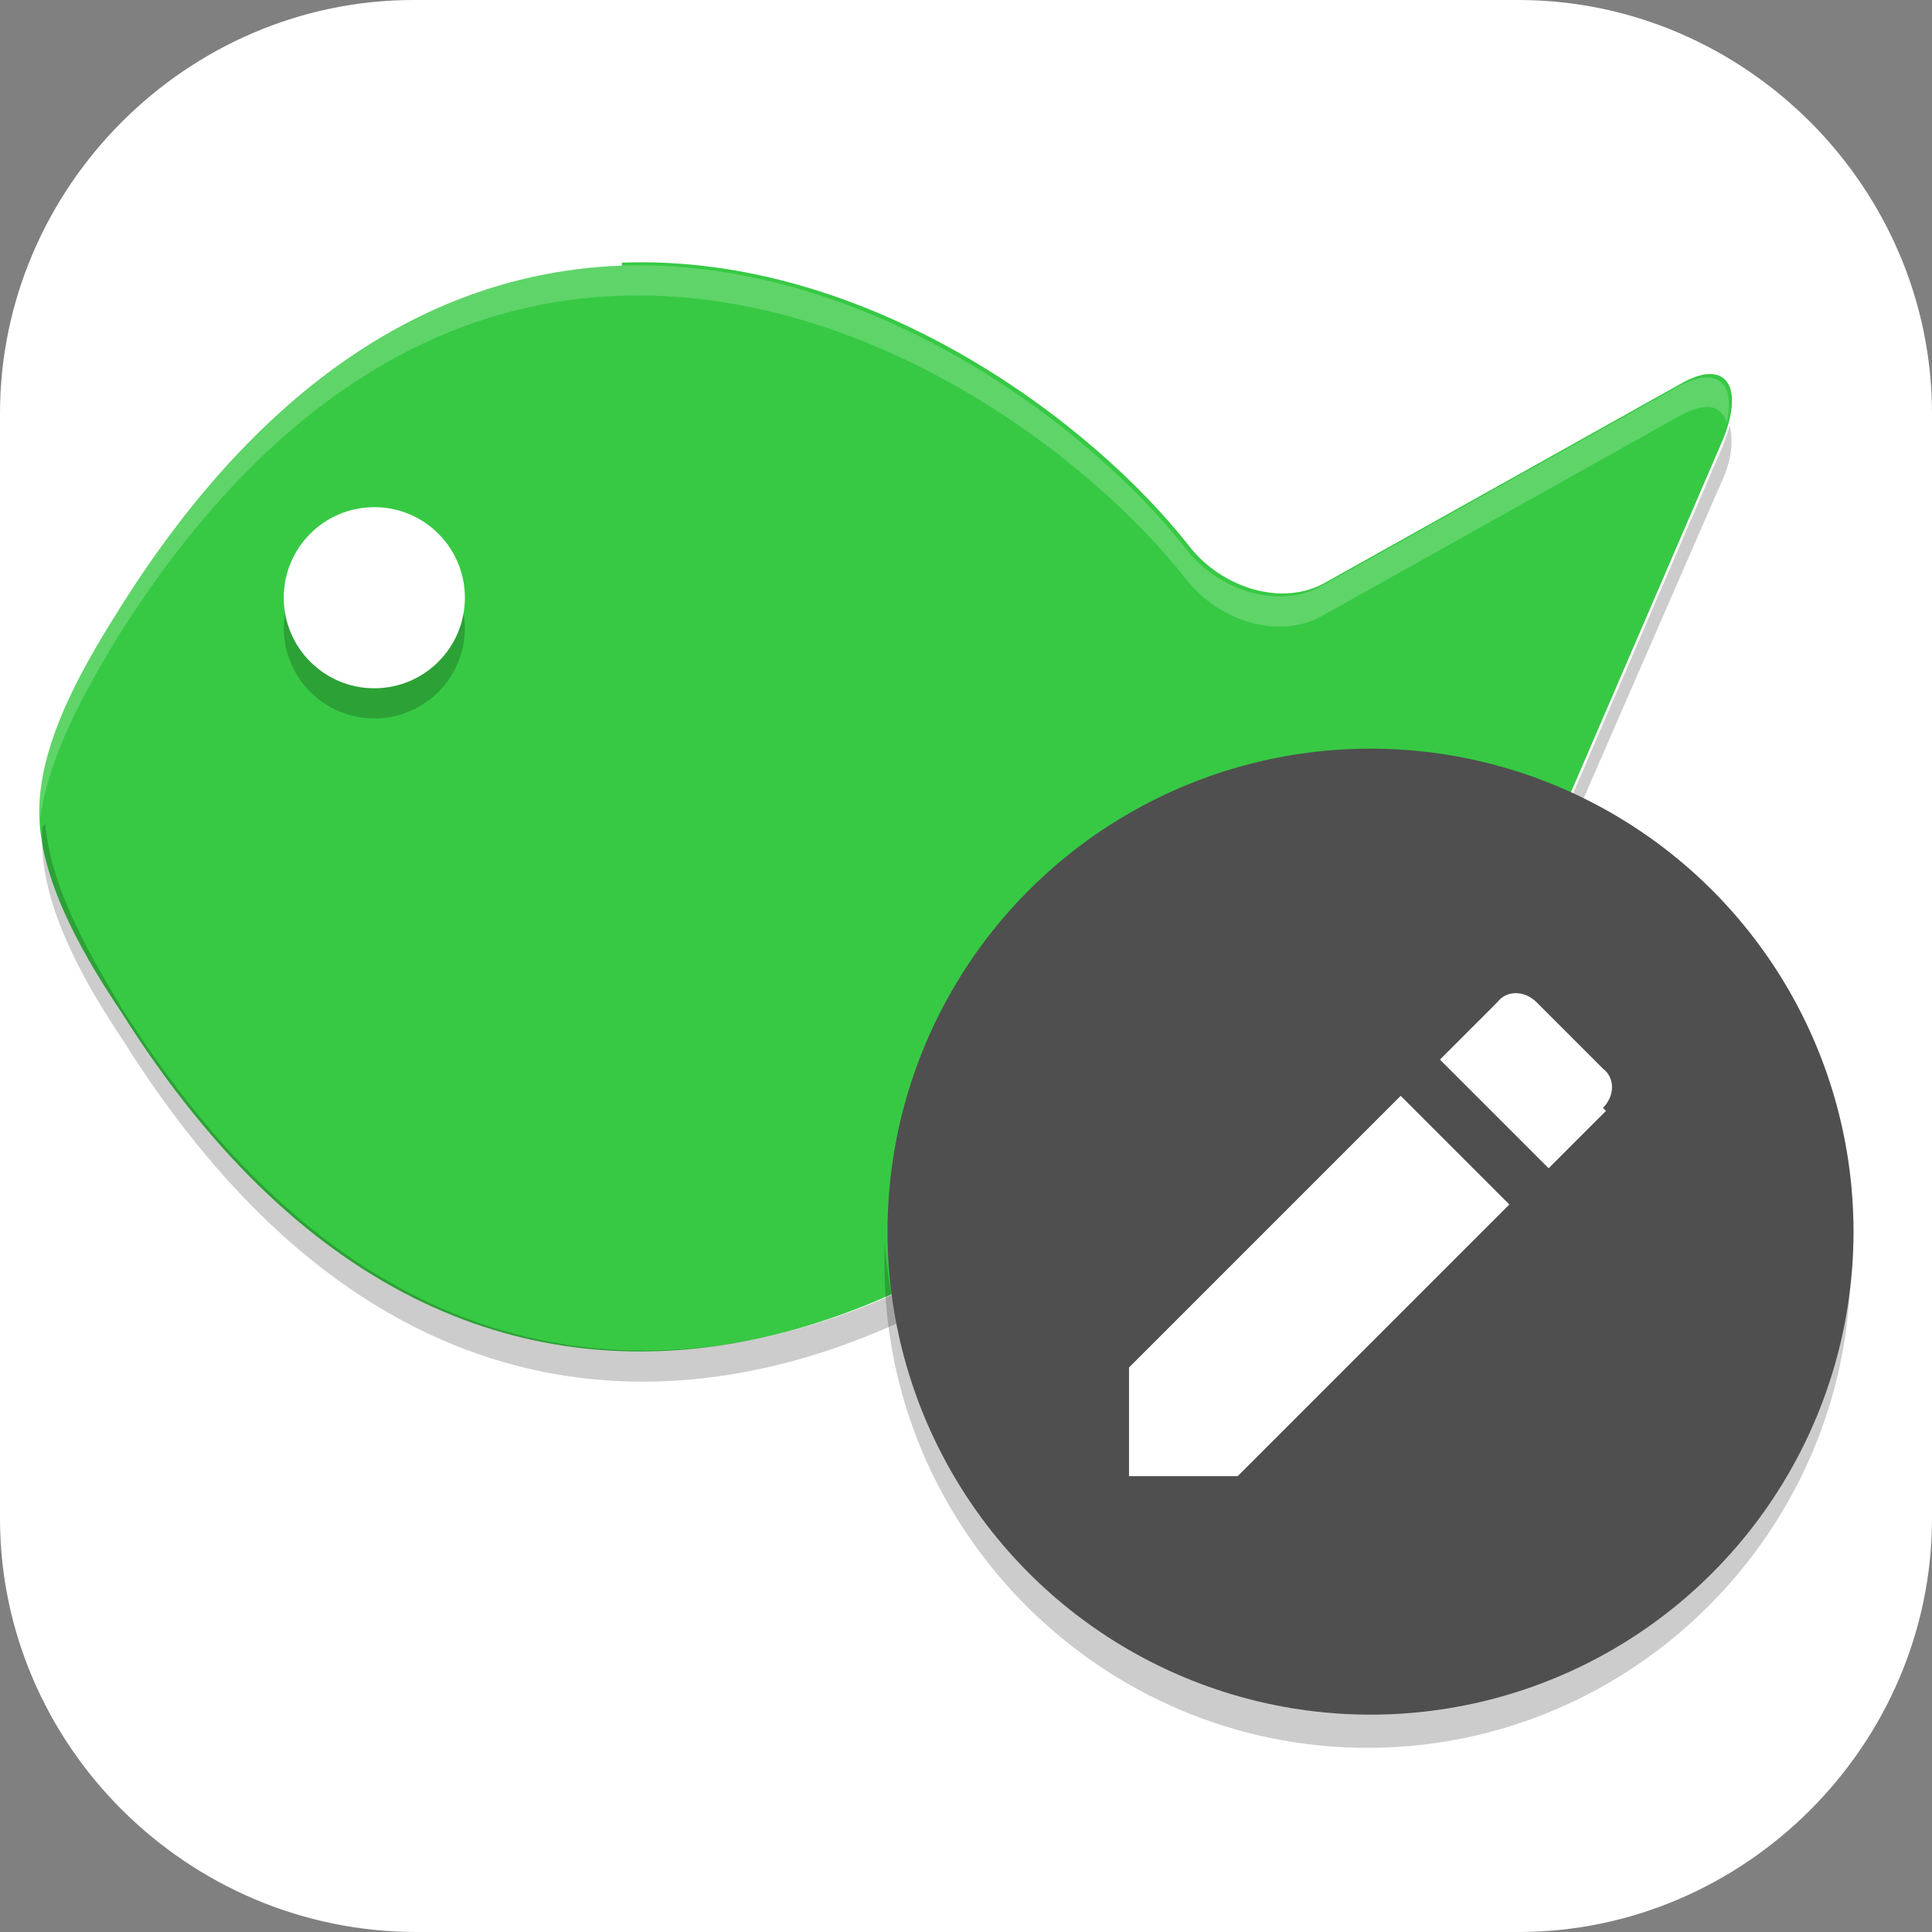<?xml version="1.0" encoding="UTF-8"?>
<svg id="_图层_1" xmlns="http://www.w3.org/2000/svg" version="1.1" viewBox="0 0 64 64" width="24" height="24">
  <rect x="0" y="0" width="64" height="64" fill="#808080" stroke="none"/>
  <!-- Generator: Adobe Illustrator 29.0.1, SVG Export Plug-In . SVG Version: 2.1.0 Build 192)  -->
  <defs>
    <style>
      .st0 {
        fill: #4f4f4f;
      }

      .st1 {
        fill-rule: evenodd;
      }

      .st1, .st2, .st3 {
        isolation: isolate;
        opacity: .2;
      }

      .st4, .st3 {
        fill: #fff;
      }

      .st5 {
        fill: #37c944;
      }
    </style>
  </defs>
  <path class="st4" d="M50.4,64H13.8c-7.6,0-13.8-6.2-13.8-13.7V13.7C0,6.2,6.2,0,13.7,0h36.6c7.5,0,13.7,6.2,13.7,13.7v36.6c0,7.5-6.2,13.7-13.7,13.7h.1Z"/>
  <g>
    <path class="st5" d="M20.6,8.8c-5.6.2-11.5,3.2-16.6,11.3-1,1.6-2.7,4.3-2.7,6.8,0,2.4,1.7,5.1,2.7,6.6,12.5,19.9,30,8.8,35.4,1.8,1.1-1.4,3.1-2,4.5-1.2l11.8,6.6c1.4.8,2.1,0,1.4-1.8l-5.3-12.1,5.3-12.3c.7-1.8,0-2.6-1.4-1.8l-11.8,6.6c-1.4.8-3.4.2-4.5-1.2-3.2-4.1-10.6-9.7-18.8-9.4h0Z"/>
    <circle class="st2" cx="12.4" cy="20.8" r="3"/>
    <circle class="st4" cx="12.4" cy="19.8" r="3"/>
    <path class="st3" d="M52,27.4l-.2.5,5.3,12.1c0,.2.2.5.2.7.1-.4,0-.9-.2-1.7l-5.1-11.6ZM20.6,8.8c-5.6.2-11.5,3.2-16.6,11.3-1,1.6-2.7,4.3-2.7,6.8,0,.2,0,.3,0,.5.2-2.3,1.7-4.8,2.6-6.3,5.1-8.1,11-11.1,16.6-11.3h0c8.2-.3,15.6,5.3,18.8,9.4,1.1,1.4,3.1,2,4.5,1.2l11.8-6.6c.9-.5,1.4-.4,1.6.2.3-1.3-.3-1.9-1.6-1.2l-11.8,6.6c-1.4.8-3.4.2-4.5-1.2-3.2-4.1-10.6-9.7-18.8-9.4h0Z"/>
    <path class="st2" d="M1.4,27.4c0,.2,0,.4,0,.5,0,2.4,1.7,5.1,2.7,6.6,12.5,19.9,30,8.8,35.4,1.8,1.1-1.4,3.1-2,4.5-1.2l11.8,6.6c1.2.7,1.9.2,1.6-1.2-.2.5-.7.6-1.6.2l-11.8-6.6c-1.4-.8-3.4-.2-4.5,1.2-5.3,6.9-22.8,18.1-35.4-1.8-.9-1.5-2.4-3.9-2.6-6.2h0ZM57.3,14c0,.2-.1.4-.2.7l-5.3,12.3.2.5,5.1-11.7c.3-.7.3-1.3.2-1.7h0Z"/>
    <path class="st1" d="M61.3,40.7c-.5,8.5-7.5,15.1-16,15.2-8.4,0-15.4-6.5-16-14.8,0,.3,0,.6,0,.8,0,8.8,7.2,16,16,16s16-7.2,16-16c0-.4,0-.8,0-1.2h0Z"/>
    <circle class="st0" cx="45.4" cy="40.8" r="16"/>
    <path class="st4" d="M37.4,45.3v3.6h3.6l9-9-3.6-3.6-9,9ZM53.1,36.7c.4-.4.4-1,0-1.3l-2.2-2.2c-.4-.4-1-.4-1.3,0l-1.9,1.9,3.6,3.6,1.9-1.9Z"/>
  </g>
</svg>